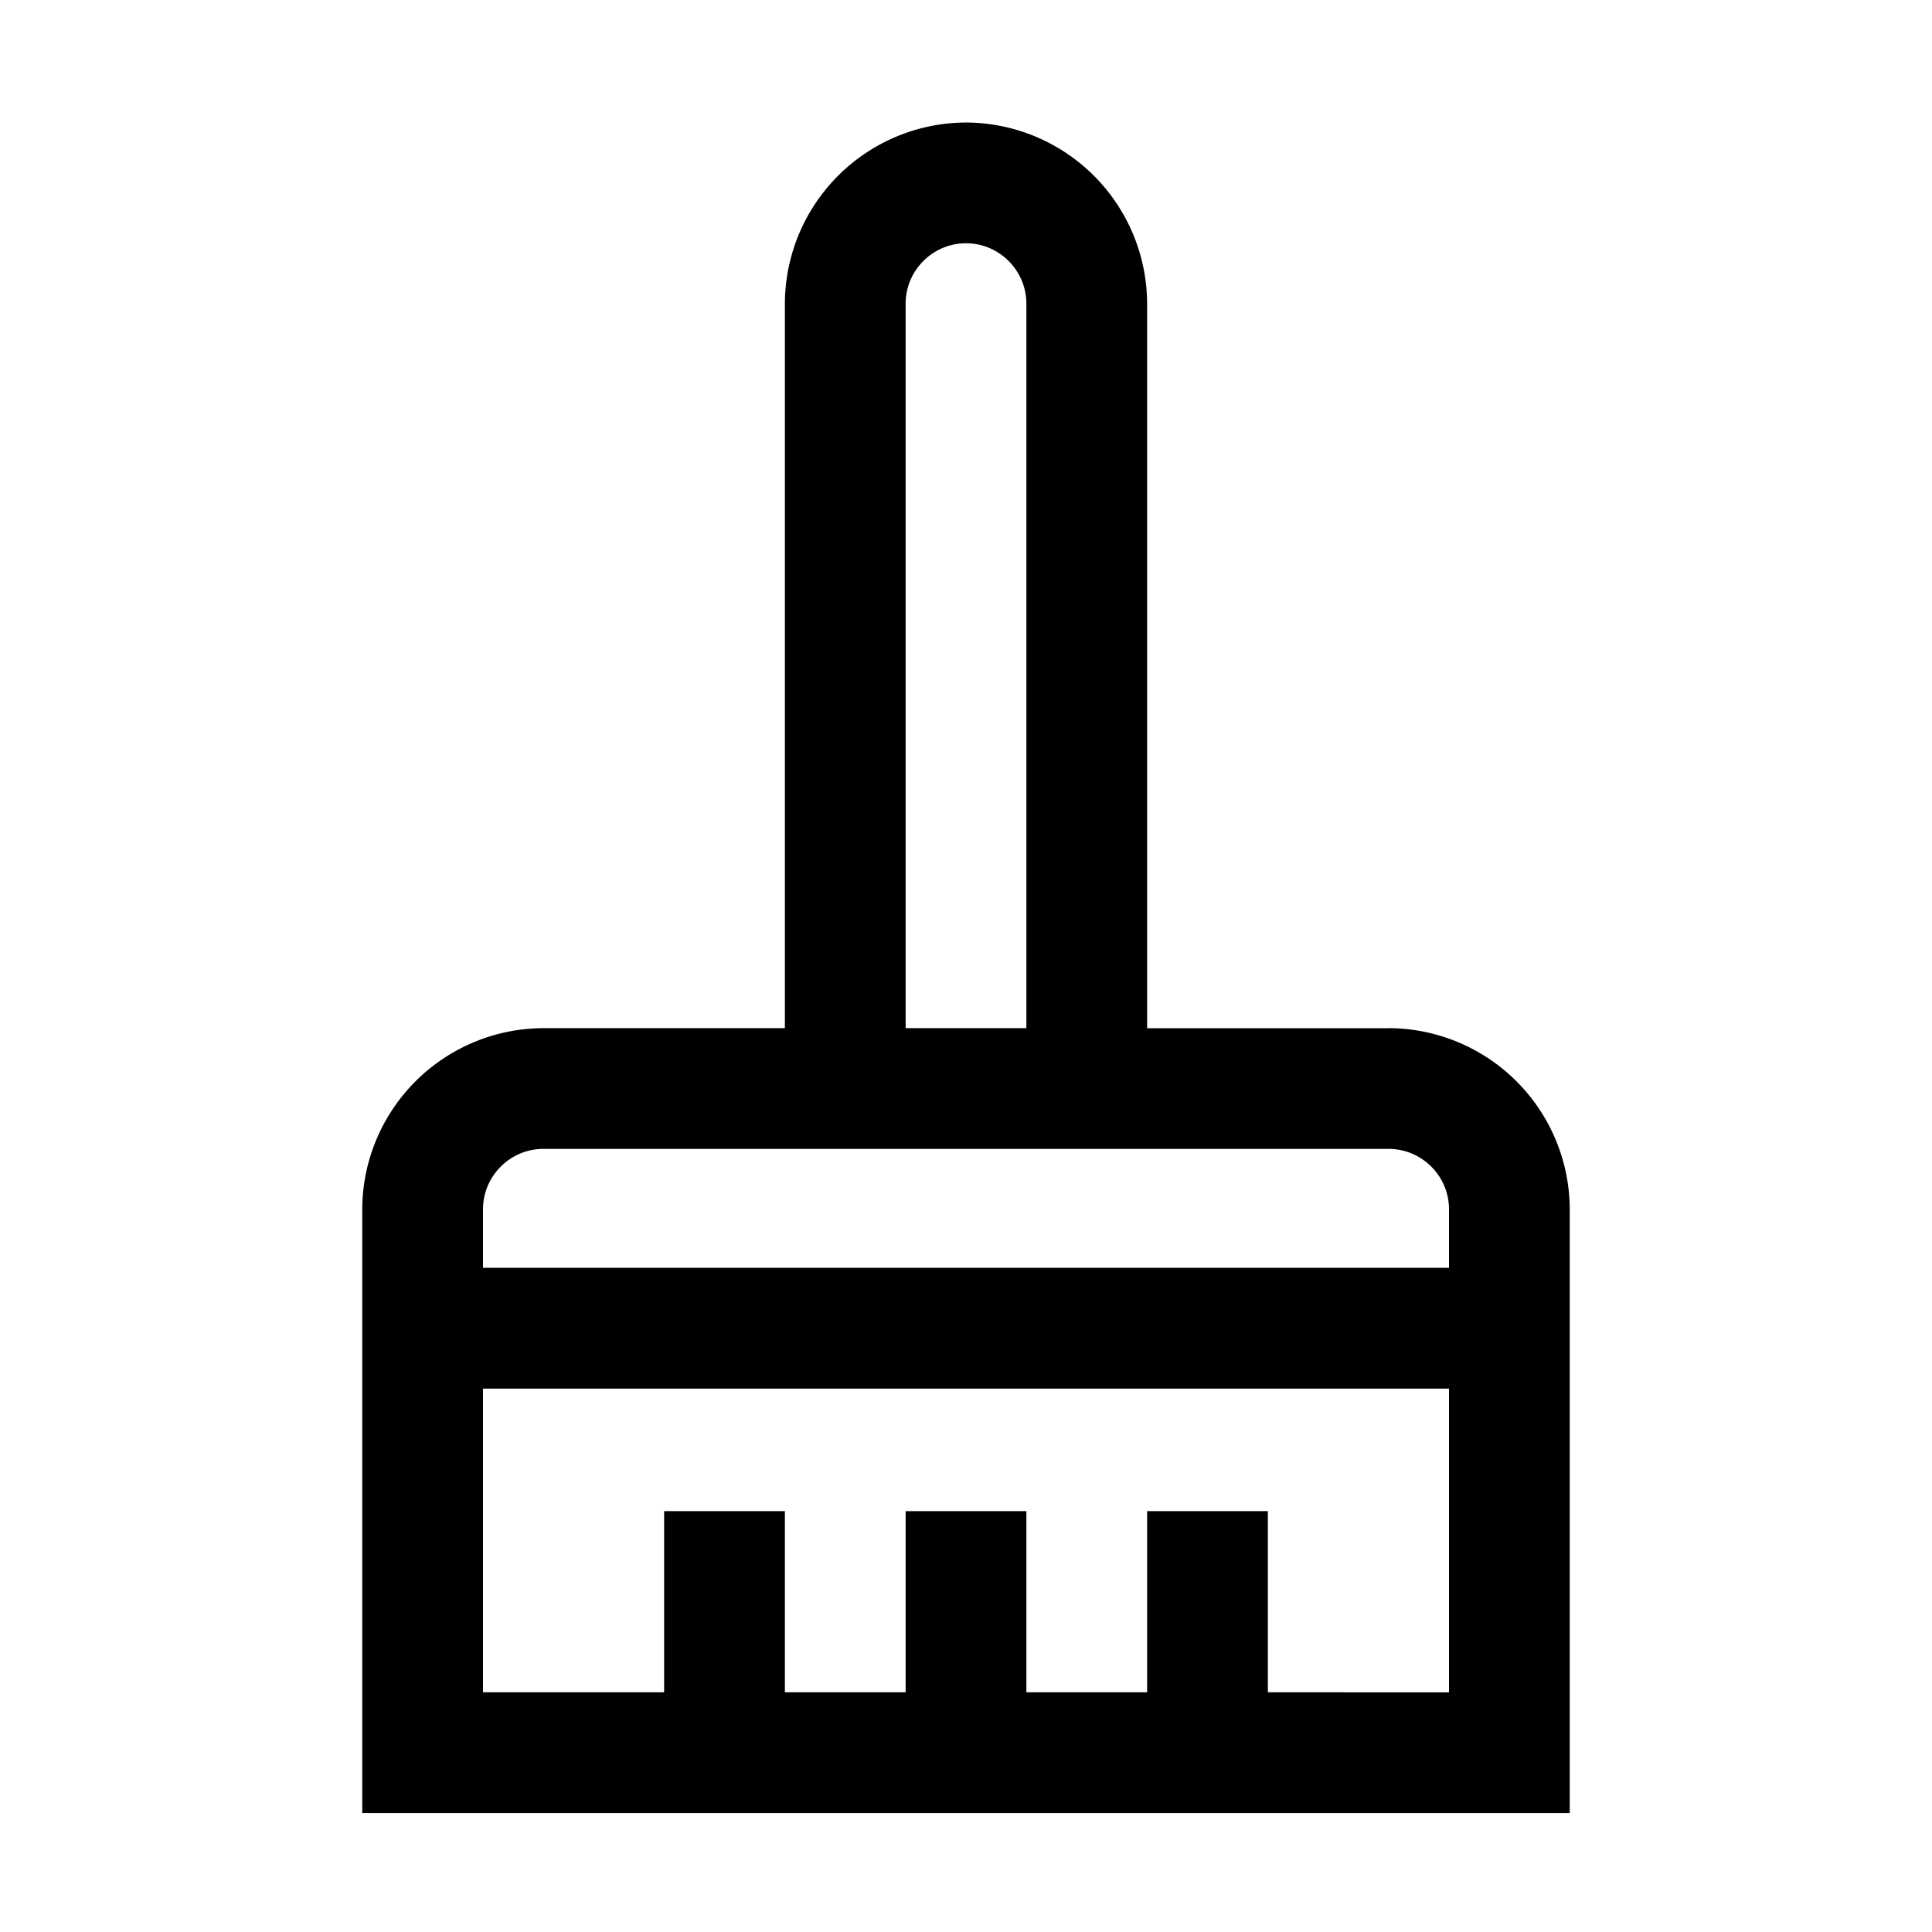 <svg xmlns="http://www.w3.org/2000/svg" viewBox="0 0 24 24"><path d="M17.25 12.773h-3v-9A2.257 2.257 0 0 0 12 1.522a2.257 2.257 0 0 0-2.25 2.25v9h-3a2.257 2.257 0 0 0-2.25 2.25v7.5h15v-7.5a2.257 2.257 0 0 0-2.25-2.25m-6-9c0-.413.338-.75.75-.75s.75.337.75.75v9h-1.5zm-4.5 10.5h10.5c.413 0 .75.337.75.75v.727H6v-.727c0-.413.338-.75.75-.75m9 6.75v-2.25h-1.5v2.25h-1.5v-2.25h-1.5v2.25h-1.5v-2.25h-1.5v2.25H6V17.25h12v3.773z"/></svg>